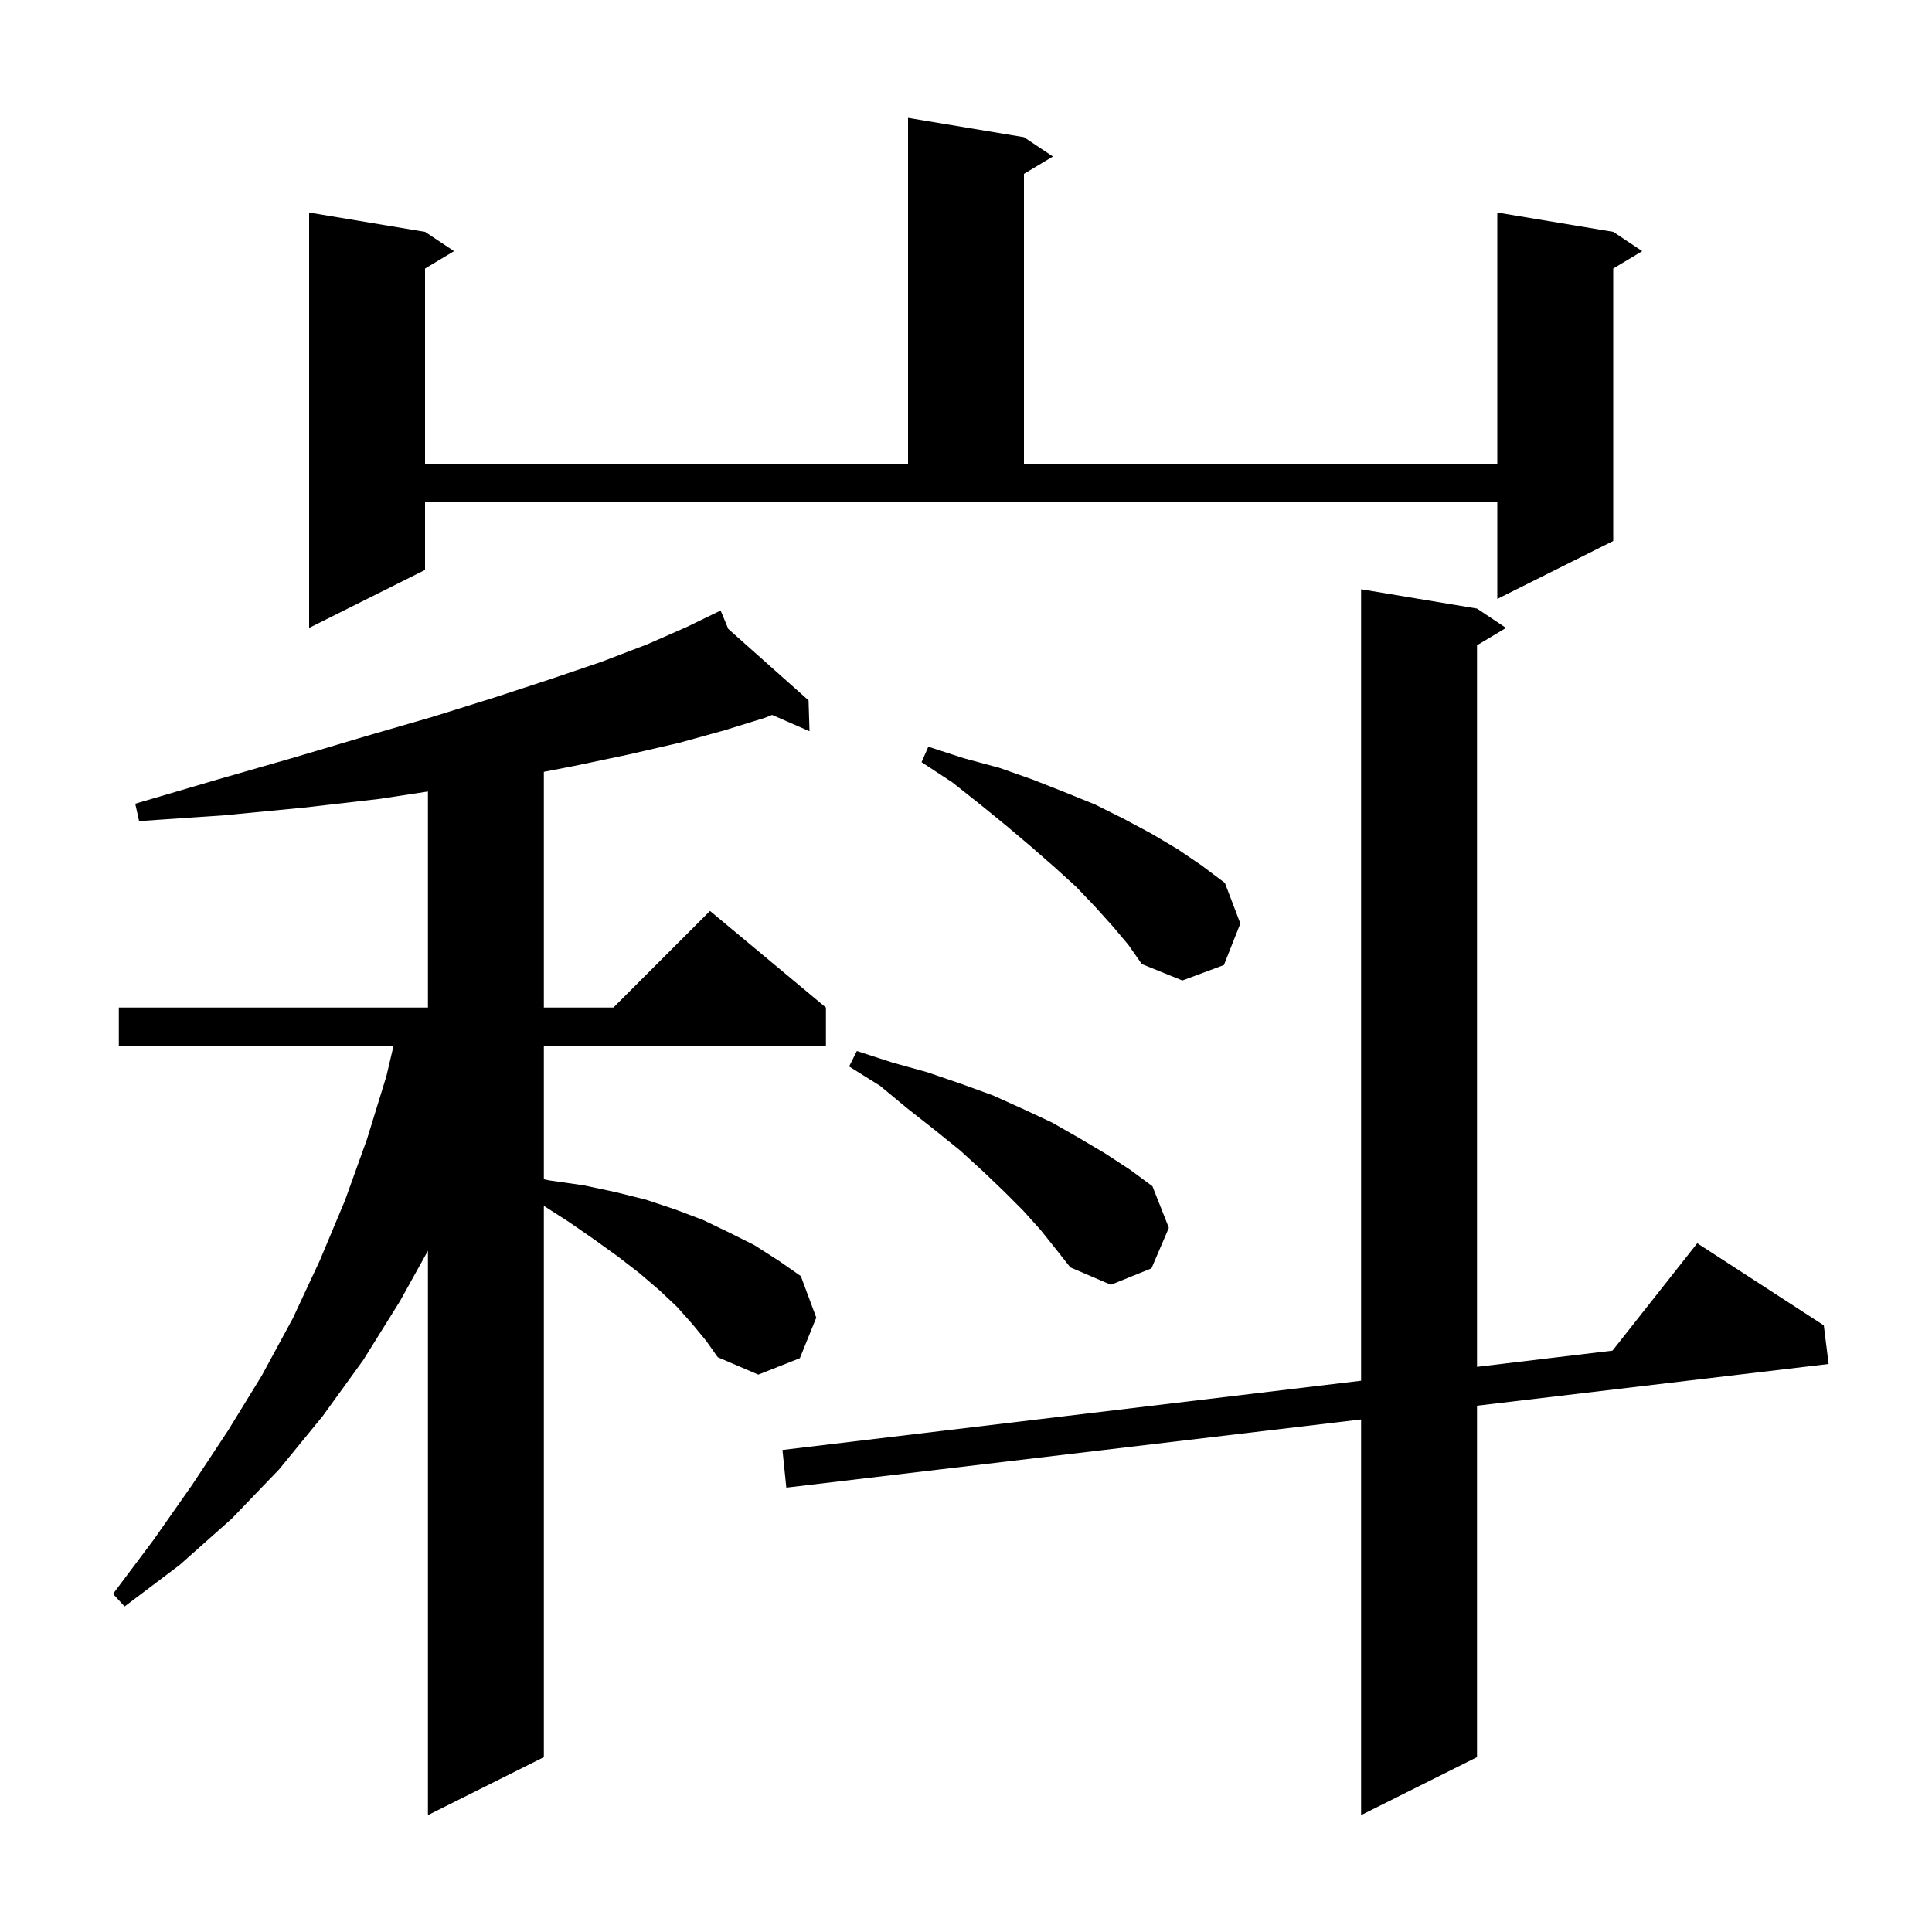 <svg xmlns="http://www.w3.org/2000/svg" xmlns:xlink="http://www.w3.org/1999/xlink" version="1.1" baseProfile="full" viewBox="0 0 200 200" width="200" height="200">
<g fill="black">
<path d="M 152.9 63.0 L 155.9 65.0 L 152.9 66.8 L 152.9 141.496 L 166.923 139.818 L 175.7 128.7 L 188.8 137.2 L 189.3 141.2 L 152.9 145.518 L 152.9 181.9 L 140.9 187.9 L 140.9 146.942 L 81.4 154.0 L 81.0 150.1 L 140.9 142.932 L 140.9 61.0 Z M 71.7 137.1 L 70.1 135.3 L 68.3 133.6 L 66.2 131.8 L 64.0 130.1 L 61.5 128.3 L 58.9 126.5 L 56.3 124.829 L 56.3 181.9 L 44.3 187.9 L 44.3 129.48 L 41.4 134.7 L 37.6 140.8 L 33.4 146.6 L 28.9 152.1 L 24.0 157.2 L 18.6 162.0 L 12.9 166.3 L 11.7 165.0 L 15.9 159.4 L 19.9 153.7 L 23.6 148.1 L 27.1 142.4 L 30.3 136.5 L 33.1 130.5 L 35.7 124.3 L 38.0 117.9 L 40.0 111.4 L 40.729 108.3 L 12.3 108.3 L 12.3 104.3 L 44.3 104.3 L 44.3 81.936 L 39.3 82.7 L 31.5 83.6 L 23.2 84.4 L 14.4 85.0 L 14.0 83.2 L 22.5 80.7 L 30.5 78.4 L 37.9 76.2 L 44.8 74.2 L 51.2 72.2 L 57.0 70.3 L 62.3 68.5 L 67.0 66.7 L 71.1 64.9 L 73.715 63.63 L 73.7 63.6 L 73.727 63.624 L 74.6 63.2 L 75.389 65.103 L 83.7 72.5 L 83.8 75.7 L 79.931 74.007 L 79.2 74.3 L 75.0 75.6 L 70.3 76.9 L 65.1 78.1 L 59.4 79.3 L 56.3 79.9 L 56.3 104.3 L 63.5 104.3 L 73.5 94.3 L 85.5 104.3 L 85.5 108.3 L 56.3 108.3 L 56.3 122.08 L 56.9 122.2 L 60.4 122.7 L 63.7 123.4 L 66.9 124.2 L 69.9 125.2 L 72.8 126.3 L 75.5 127.6 L 78.1 128.9 L 80.6 130.5 L 82.9 132.1 L 84.5 136.4 L 82.8 140.6 L 78.5 142.3 L 74.3 140.5 L 73.1 138.8 Z M 107.7 127.3 L 105.9 125.3 L 103.9 123.3 L 101.7 121.2 L 99.4 119.1 L 96.8 117.0 L 94.0 114.8 L 91.1 112.4 L 87.9 110.4 L 88.7 108.8 L 92.4 110.0 L 96.0 111.0 L 99.5 112.2 L 102.8 113.4 L 105.9 114.8 L 108.9 116.2 L 111.7 117.8 L 114.4 119.4 L 117.0 121.1 L 119.3 122.8 L 121.0 127.1 L 119.2 131.3 L 115.0 133.0 L 110.8 131.2 L 109.3 129.3 Z M 115.2 95.9 L 113.4 93.9 L 111.4 91.8 L 109.2 89.8 L 106.8 87.7 L 104.2 85.5 L 101.5 83.3 L 98.6 81.0 L 95.4 78.9 L 96.1 77.3 L 99.8 78.5 L 103.5 79.5 L 106.9 80.7 L 110.2 82.0 L 113.4 83.3 L 116.4 84.8 L 119.2 86.3 L 121.9 87.9 L 124.4 89.6 L 126.8 91.4 L 128.4 95.6 L 126.7 99.9 L 122.4 101.5 L 118.2 99.8 L 116.8 97.8 Z M 44.0 59.0 L 32.0 65.0 L 32.0 22.0 L 44.0 24.0 L 47.0 26.0 L 44.0 27.8 L 44.0 48.0 L 94.0 48.0 L 94.0 12.2 L 106.0 14.2 L 109.0 16.2 L 106.0 18.0 L 106.0 48.0 L 155.0 48.0 L 155.0 22.0 L 167.0 24.0 L 170.0 26.0 L 167.0 27.8 L 167.0 56.0 L 155.0 62.0 L 155.0 52.0 L 44.0 52.0 Z " />
</g>
</svg>
